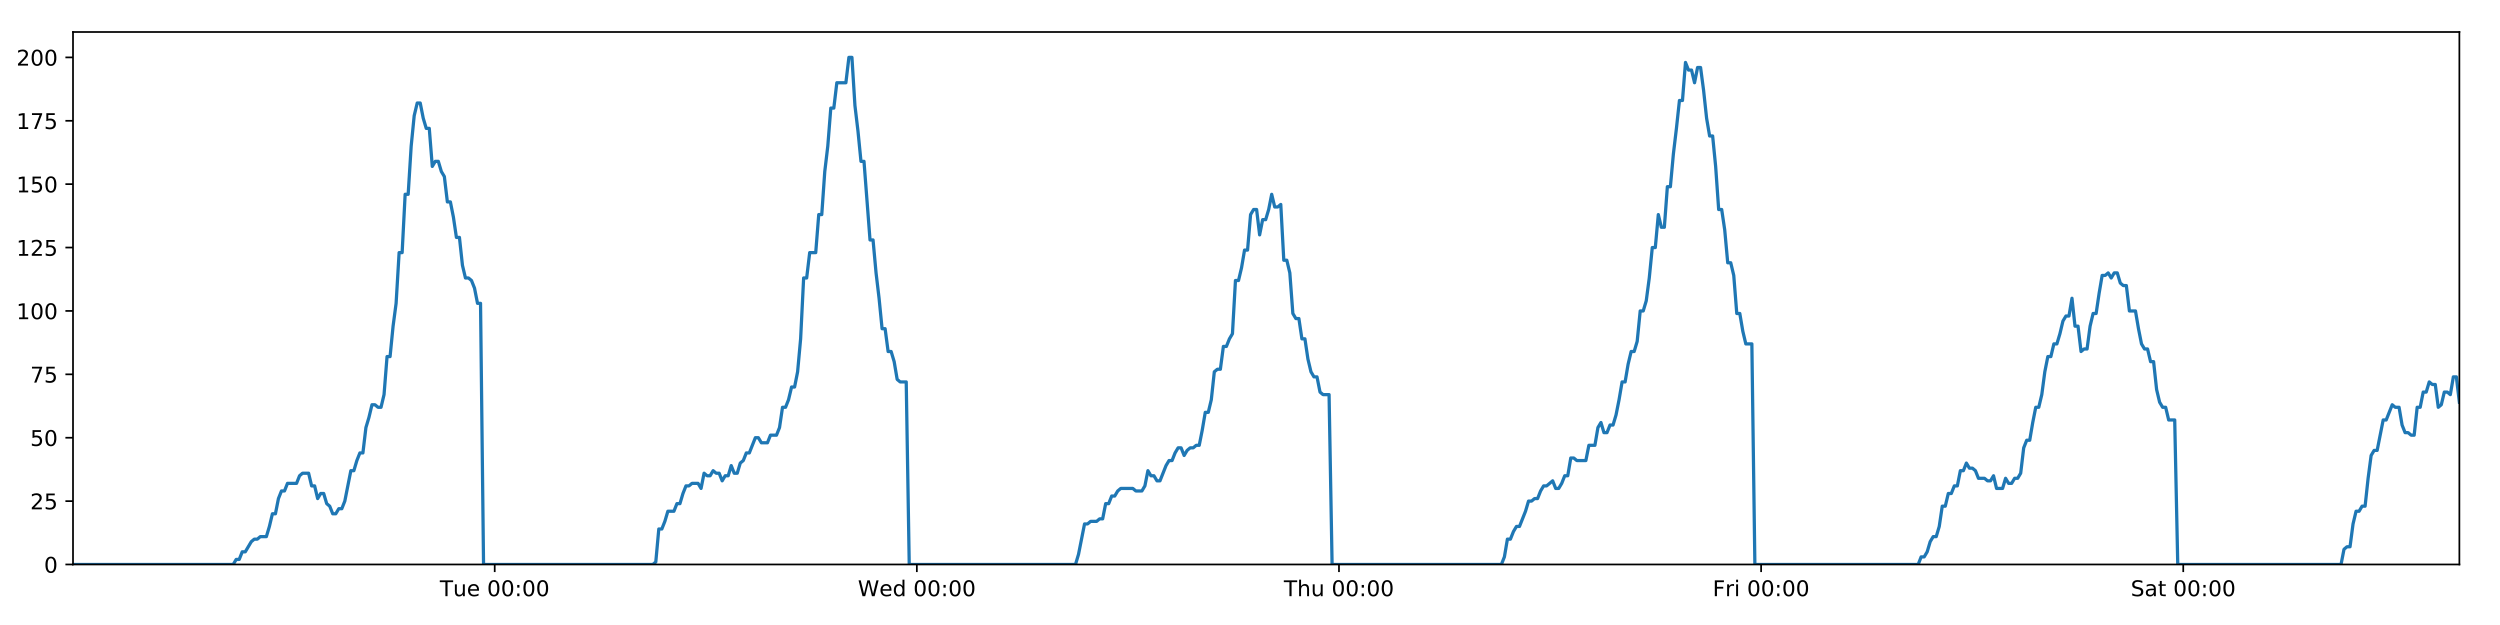 <?xml version="1.0" encoding="utf-8" standalone="no"?>
<!DOCTYPE svg PUBLIC "-//W3C//DTD SVG 1.1//EN"
  "http://www.w3.org/Graphics/SVG/1.1/DTD/svg11.dtd">
<!-- Created with matplotlib (https://matplotlib.org/) -->
<svg height="288pt" version="1.1" viewBox="0 0 1152 288" width="1152pt" xmlns="http://www.w3.org/2000/svg" xmlns:xlink="http://www.w3.org/1999/xlink">
 <defs>
  <style type="text/css">
*{stroke-linecap:butt;stroke-linejoin:round;}
  </style>
 </defs>
 <g id="figure_1">
  <g id="patch_1">
   <path d="M 0 288 
L 1152 288 
L 1152 0 
L 0 0 
z
" style="fill:#ffffff;"/>
  </g>
  <g id="axes_1">
   <g id="patch_2">
    <path d="M 33.64 260.12 
L 1133.28 260.12 
L 1133.28 14.76 
L 33.64 14.76 
z
" style="fill:#ffffff;"/>
   </g>
   <g id="matplotlib.axis_1">
    <g id="xtick_1">
     <g id="line2d_1">
      <defs>
       <path d="M 0 0 
L 0 3.5 
" id="m9ead60ea7c" style="stroke:#000000;stroke-width:0.8;"/>
      </defs>
      <g>
       <use style="stroke:#000000;stroke-width:0.8;" x="227.962" xlink:href="#m9ead60ea7c" y="260.12"/>
      </g>
     </g>
     <g id="text_1">
      <!-- Tue 00:00 -->
      <defs>
       <path d="M -0.297 72.906 
L 61.375 72.906 
L 61.375 64.594 
L 35.5 64.594 
L 35.5 0 
L 25.594 0 
L 25.594 64.594 
L -0.297 64.594 
z
" id="DejaVuSans-84"/>
       <path d="M 8.5 21.578 
L 8.5 54.688 
L 17.484 54.688 
L 17.484 21.922 
Q 17.484 14.156 20.5 10.266 
Q 23.531 6.391 29.594 6.391 
Q 36.859 6.391 41.078 11.031 
Q 45.312 15.672 45.312 23.688 
L 45.312 54.688 
L 54.297 54.688 
L 54.297 0 
L 45.312 0 
L 45.312 8.406 
Q 42.047 3.422 37.719 1 
Q 33.406 -1.422 27.688 -1.422 
Q 18.266 -1.422 13.375 4.438 
Q 8.5 10.297 8.5 21.578 
z
M 31.109 56 
z
" id="DejaVuSans-117"/>
       <path d="M 56.203 29.594 
L 56.203 25.203 
L 14.891 25.203 
Q 15.484 15.922 20.484 11.062 
Q 25.484 6.203 34.422 6.203 
Q 39.594 6.203 44.453 7.469 
Q 49.312 8.734 54.109 11.281 
L 54.109 2.781 
Q 49.266 0.734 44.188 -0.344 
Q 39.109 -1.422 33.891 -1.422 
Q 20.797 -1.422 13.156 6.188 
Q 5.516 13.812 5.516 26.812 
Q 5.516 40.234 12.766 48.109 
Q 20.016 56 32.328 56 
Q 43.359 56 49.781 48.891 
Q 56.203 41.797 56.203 29.594 
z
M 47.219 32.234 
Q 47.125 39.594 43.094 43.984 
Q 39.062 48.391 32.422 48.391 
Q 24.906 48.391 20.391 44.141 
Q 15.875 39.891 15.188 32.172 
z
" id="DejaVuSans-101"/>
       <path id="DejaVuSans-32"/>
       <path d="M 31.781 66.406 
Q 24.172 66.406 20.328 58.906 
Q 16.5 51.422 16.5 36.375 
Q 16.5 21.391 20.328 13.891 
Q 24.172 6.391 31.781 6.391 
Q 39.453 6.391 43.281 13.891 
Q 47.125 21.391 47.125 36.375 
Q 47.125 51.422 43.281 58.906 
Q 39.453 66.406 31.781 66.406 
z
M 31.781 74.219 
Q 44.047 74.219 50.516 64.516 
Q 56.984 54.828 56.984 36.375 
Q 56.984 17.969 50.516 8.266 
Q 44.047 -1.422 31.781 -1.422 
Q 19.531 -1.422 13.062 8.266 
Q 6.594 17.969 6.594 36.375 
Q 6.594 54.828 13.062 64.516 
Q 19.531 74.219 31.781 74.219 
z
" id="DejaVuSans-48"/>
       <path d="M 11.719 12.406 
L 22.016 12.406 
L 22.016 0 
L 11.719 0 
z
M 11.719 51.703 
L 22.016 51.703 
L 22.016 39.312 
L 11.719 39.312 
z
" id="DejaVuSans-58"/>
      </defs>
      <g transform="translate(202.676 274.718)scale(0.1 -0.1)">
       <use xlink:href="#DejaVuSans-84"/>
       <use x="60.85" xlink:href="#DejaVuSans-117"/>
       <use x="124.229" xlink:href="#DejaVuSans-101"/>
       <use x="185.752" xlink:href="#DejaVuSans-32"/>
       <use x="217.539" xlink:href="#DejaVuSans-48"/>
       <use x="281.162" xlink:href="#DejaVuSans-48"/>
       <use x="344.785" xlink:href="#DejaVuSans-58"/>
       <use x="378.477" xlink:href="#DejaVuSans-48"/>
       <use x="442.1" xlink:href="#DejaVuSans-48"/>
      </g>
     </g>
    </g>
    <g id="xtick_2">
     <g id="line2d_2">
      <g>
       <use style="stroke:#000000;stroke-width:0.8;" x="422.482" xlink:href="#m9ead60ea7c" y="260.12"/>
      </g>
     </g>
     <g id="text_2">
      <!-- Wed 00:00 -->
      <defs>
       <path d="M 3.328 72.906 
L 13.281 72.906 
L 28.609 11.281 
L 43.891 72.906 
L 54.984 72.906 
L 70.312 11.281 
L 85.594 72.906 
L 95.609 72.906 
L 77.297 0 
L 64.891 0 
L 49.516 63.281 
L 33.984 0 
L 21.578 0 
z
" id="DejaVuSans-87"/>
       <path d="M 45.406 46.391 
L 45.406 75.984 
L 54.391 75.984 
L 54.391 0 
L 45.406 0 
L 45.406 8.203 
Q 42.578 3.328 38.25 0.953 
Q 33.938 -1.422 27.875 -1.422 
Q 17.969 -1.422 11.734 6.484 
Q 5.516 14.406 5.516 27.297 
Q 5.516 40.188 11.734 48.094 
Q 17.969 56 27.875 56 
Q 33.938 56 38.25 53.625 
Q 42.578 51.266 45.406 46.391 
z
M 14.797 27.297 
Q 14.797 17.391 18.875 11.75 
Q 22.953 6.109 30.078 6.109 
Q 37.203 6.109 41.297 11.75 
Q 45.406 17.391 45.406 27.297 
Q 45.406 37.203 41.297 42.844 
Q 37.203 48.484 30.078 48.484 
Q 22.953 48.484 18.875 42.844 
Q 14.797 37.203 14.797 27.297 
z
" id="DejaVuSans-100"/>
      </defs>
      <g transform="translate(395.293 274.718)scale(0.1 -0.1)">
       <use xlink:href="#DejaVuSans-87"/>
       <use x="98.799" xlink:href="#DejaVuSans-101"/>
       <use x="160.322" xlink:href="#DejaVuSans-100"/>
       <use x="223.799" xlink:href="#DejaVuSans-32"/>
       <use x="255.586" xlink:href="#DejaVuSans-48"/>
       <use x="319.209" xlink:href="#DejaVuSans-48"/>
       <use x="382.832" xlink:href="#DejaVuSans-58"/>
       <use x="416.523" xlink:href="#DejaVuSans-48"/>
       <use x="480.146" xlink:href="#DejaVuSans-48"/>
      </g>
     </g>
    </g>
    <g id="xtick_3">
     <g id="line2d_3">
      <g>
       <use style="stroke:#000000;stroke-width:0.8;" x="617.001" xlink:href="#m9ead60ea7c" y="260.12"/>
      </g>
     </g>
     <g id="text_3">
      <!-- Thu 00:00 -->
      <defs>
       <path d="M 54.891 33.016 
L 54.891 0 
L 45.906 0 
L 45.906 32.719 
Q 45.906 40.484 42.875 44.328 
Q 39.844 48.188 33.797 48.188 
Q 26.516 48.188 22.312 43.547 
Q 18.109 38.922 18.109 30.906 
L 18.109 0 
L 9.078 0 
L 9.078 75.984 
L 18.109 75.984 
L 18.109 46.188 
Q 21.344 51.125 25.703 53.562 
Q 30.078 56 35.797 56 
Q 45.219 56 50.047 50.172 
Q 54.891 44.344 54.891 33.016 
z
" id="DejaVuSans-104"/>
      </defs>
      <g transform="translate(591.611 274.718)scale(0.1 -0.1)">
       <use xlink:href="#DejaVuSans-84"/>
       <use x="61.084" xlink:href="#DejaVuSans-104"/>
       <use x="124.463" xlink:href="#DejaVuSans-117"/>
       <use x="187.842" xlink:href="#DejaVuSans-32"/>
       <use x="219.629" xlink:href="#DejaVuSans-48"/>
       <use x="283.252" xlink:href="#DejaVuSans-48"/>
       <use x="346.875" xlink:href="#DejaVuSans-58"/>
       <use x="380.566" xlink:href="#DejaVuSans-48"/>
       <use x="444.189" xlink:href="#DejaVuSans-48"/>
      </g>
     </g>
    </g>
    <g id="xtick_4">
     <g id="line2d_4">
      <g>
       <use style="stroke:#000000;stroke-width:0.8;" x="811.521" xlink:href="#m9ead60ea7c" y="260.12"/>
      </g>
     </g>
     <g id="text_4">
      <!-- Fri 00:00 -->
      <defs>
       <path d="M 9.812 72.906 
L 51.703 72.906 
L 51.703 64.594 
L 19.672 64.594 
L 19.672 43.109 
L 48.578 43.109 
L 48.578 34.812 
L 19.672 34.812 
L 19.672 0 
L 9.812 0 
z
" id="DejaVuSans-70"/>
       <path d="M 41.109 46.297 
Q 39.594 47.172 37.812 47.578 
Q 36.031 48 33.891 48 
Q 26.266 48 22.188 43.047 
Q 18.109 38.094 18.109 28.812 
L 18.109 0 
L 9.078 0 
L 9.078 54.688 
L 18.109 54.688 
L 18.109 46.188 
Q 20.953 51.172 25.484 53.578 
Q 30.031 56 36.531 56 
Q 37.453 56 38.578 55.875 
Q 39.703 55.766 41.062 55.516 
z
" id="DejaVuSans-114"/>
       <path d="M 9.422 54.688 
L 18.406 54.688 
L 18.406 0 
L 9.422 0 
z
M 9.422 75.984 
L 18.406 75.984 
L 18.406 64.594 
L 9.422 64.594 
z
" id="DejaVuSans-105"/>
      </defs>
      <g transform="translate(789.207 274.718)scale(0.1 -0.1)">
       <use xlink:href="#DejaVuSans-70"/>
       <use x="57.41" xlink:href="#DejaVuSans-114"/>
       <use x="98.523" xlink:href="#DejaVuSans-105"/>
       <use x="126.307" xlink:href="#DejaVuSans-32"/>
       <use x="158.094" xlink:href="#DejaVuSans-48"/>
       <use x="221.717" xlink:href="#DejaVuSans-48"/>
       <use x="285.34" xlink:href="#DejaVuSans-58"/>
       <use x="319.031" xlink:href="#DejaVuSans-48"/>
       <use x="382.654" xlink:href="#DejaVuSans-48"/>
      </g>
     </g>
    </g>
    <g id="xtick_5">
     <g id="line2d_5">
      <g>
       <use style="stroke:#000000;stroke-width:0.8;" x="1006.04" xlink:href="#m9ead60ea7c" y="260.12"/>
      </g>
     </g>
     <g id="text_5">
      <!-- Sat 00:00 -->
      <defs>
       <path d="M 53.516 70.516 
L 53.516 60.891 
Q 47.906 63.578 42.922 64.891 
Q 37.938 66.219 33.297 66.219 
Q 25.25 66.219 20.875 63.094 
Q 16.5 59.969 16.5 54.203 
Q 16.5 49.359 19.406 46.891 
Q 22.312 44.438 30.422 42.922 
L 36.375 41.703 
Q 47.406 39.594 52.656 34.297 
Q 57.906 29 57.906 20.125 
Q 57.906 9.516 50.797 4.047 
Q 43.703 -1.422 29.984 -1.422 
Q 24.812 -1.422 18.969 -0.25 
Q 13.141 0.922 6.891 3.219 
L 6.891 13.375 
Q 12.891 10.016 18.656 8.297 
Q 24.422 6.594 29.984 6.594 
Q 38.422 6.594 43.016 9.906 
Q 47.609 13.234 47.609 19.391 
Q 47.609 24.75 44.312 27.781 
Q 41.016 30.812 33.5 32.328 
L 27.484 33.5 
Q 16.453 35.688 11.516 40.375 
Q 6.594 45.062 6.594 53.422 
Q 6.594 63.094 13.406 68.656 
Q 20.219 74.219 32.172 74.219 
Q 37.312 74.219 42.625 73.281 
Q 47.953 72.359 53.516 70.516 
z
" id="DejaVuSans-83"/>
       <path d="M 34.281 27.484 
Q 23.391 27.484 19.188 25 
Q 14.984 22.516 14.984 16.5 
Q 14.984 11.719 18.141 8.906 
Q 21.297 6.109 26.703 6.109 
Q 34.188 6.109 38.703 11.406 
Q 43.219 16.703 43.219 25.484 
L 43.219 27.484 
z
M 52.203 31.203 
L 52.203 0 
L 43.219 0 
L 43.219 8.297 
Q 40.141 3.328 35.547 0.953 
Q 30.953 -1.422 24.312 -1.422 
Q 15.922 -1.422 10.953 3.297 
Q 6 8.016 6 15.922 
Q 6 25.141 12.172 29.828 
Q 18.359 34.516 30.609 34.516 
L 43.219 34.516 
L 43.219 35.406 
Q 43.219 41.609 39.141 45 
Q 35.062 48.391 27.688 48.391 
Q 23 48.391 18.547 47.266 
Q 14.109 46.141 10.016 43.891 
L 10.016 52.203 
Q 14.938 54.109 19.578 55.047 
Q 24.219 56 28.609 56 
Q 40.484 56 46.344 49.844 
Q 52.203 43.703 52.203 31.203 
z
" id="DejaVuSans-97"/>
       <path d="M 18.312 70.219 
L 18.312 54.688 
L 36.812 54.688 
L 36.812 47.703 
L 18.312 47.703 
L 18.312 18.016 
Q 18.312 11.328 20.141 9.422 
Q 21.969 7.516 27.594 7.516 
L 36.812 7.516 
L 36.812 0 
L 27.594 0 
Q 17.188 0 13.234 3.875 
Q 9.281 7.766 9.281 18.016 
L 9.281 47.703 
L 2.688 47.703 
L 2.688 54.688 
L 9.281 54.688 
L 9.281 70.219 
z
" id="DejaVuSans-116"/>
      </defs>
      <g transform="translate(981.843 274.718)scale(0.1 -0.1)">
       <use xlink:href="#DejaVuSans-83"/>
       <use x="63.477" xlink:href="#DejaVuSans-97"/>
       <use x="124.756" xlink:href="#DejaVuSans-116"/>
       <use x="163.965" xlink:href="#DejaVuSans-32"/>
       <use x="195.752" xlink:href="#DejaVuSans-48"/>
       <use x="259.375" xlink:href="#DejaVuSans-48"/>
       <use x="322.998" xlink:href="#DejaVuSans-58"/>
       <use x="356.689" xlink:href="#DejaVuSans-48"/>
       <use x="420.312" xlink:href="#DejaVuSans-48"/>
      </g>
     </g>
    </g>
   </g>
   <g id="matplotlib.axis_2">
    <g id="ytick_1">
     <g id="line2d_6">
      <defs>
       <path d="M 0 0 
L -3.5 0 
" id="mf8c1b5bfa8" style="stroke:#000000;stroke-width:0.8;"/>
      </defs>
      <g>
       <use style="stroke:#000000;stroke-width:0.8;" x="33.64" xlink:href="#mf8c1b5bfa8" y="260.12"/>
      </g>
     </g>
     <g id="text_6">
      <!-- 0 -->
      <g transform="translate(20.277 263.919)scale(0.1 -0.1)">
       <use xlink:href="#DejaVuSans-48"/>
      </g>
     </g>
    </g>
    <g id="ytick_2">
     <g id="line2d_7">
      <g>
       <use style="stroke:#000000;stroke-width:0.8;" x="33.64" xlink:href="#mf8c1b5bfa8" y="230.91"/>
      </g>
     </g>
     <g id="text_7">
      <!-- 25 -->
      <defs>
       <path d="M 19.188 8.297 
L 53.609 8.297 
L 53.609 0 
L 7.328 0 
L 7.328 8.297 
Q 12.938 14.109 22.625 23.891 
Q 32.328 33.688 34.812 36.531 
Q 39.547 41.844 41.422 45.531 
Q 43.312 49.219 43.312 52.781 
Q 43.312 58.594 39.234 62.25 
Q 35.156 65.922 28.609 65.922 
Q 23.969 65.922 18.812 64.312 
Q 13.672 62.703 7.812 59.422 
L 7.812 69.391 
Q 13.766 71.781 18.938 73 
Q 24.125 74.219 28.422 74.219 
Q 39.75 74.219 46.484 68.547 
Q 53.219 62.891 53.219 53.422 
Q 53.219 48.922 51.531 44.891 
Q 49.859 40.875 45.406 35.406 
Q 44.188 33.984 37.641 27.219 
Q 31.109 20.453 19.188 8.297 
z
" id="DejaVuSans-50"/>
       <path d="M 10.797 72.906 
L 49.516 72.906 
L 49.516 64.594 
L 19.828 64.594 
L 19.828 46.734 
Q 21.969 47.469 24.109 47.828 
Q 26.266 48.188 28.422 48.188 
Q 40.625 48.188 47.75 41.5 
Q 54.891 34.812 54.891 23.391 
Q 54.891 11.625 47.562 5.094 
Q 40.234 -1.422 26.906 -1.422 
Q 22.312 -1.422 17.547 -0.641 
Q 12.797 0.141 7.719 1.703 
L 7.719 11.625 
Q 12.109 9.234 16.797 8.062 
Q 21.484 6.891 26.703 6.891 
Q 35.156 6.891 40.078 11.328 
Q 45.016 15.766 45.016 23.391 
Q 45.016 31 40.078 35.438 
Q 35.156 39.891 26.703 39.891 
Q 22.75 39.891 18.812 39.016 
Q 14.891 38.141 10.797 36.281 
z
" id="DejaVuSans-53"/>
      </defs>
      <g transform="translate(13.915 234.71)scale(0.1 -0.1)">
       <use xlink:href="#DejaVuSans-50"/>
       <use x="63.623" xlink:href="#DejaVuSans-53"/>
      </g>
     </g>
    </g>
    <g id="ytick_3">
     <g id="line2d_8">
      <g>
       <use style="stroke:#000000;stroke-width:0.8;" x="33.64" xlink:href="#mf8c1b5bfa8" y="201.701"/>
      </g>
     </g>
     <g id="text_8">
      <!-- 50 -->
      <g transform="translate(13.915 205.5)scale(0.1 -0.1)">
       <use xlink:href="#DejaVuSans-53"/>
       <use x="63.623" xlink:href="#DejaVuSans-48"/>
      </g>
     </g>
    </g>
    <g id="ytick_4">
     <g id="line2d_9">
      <g>
       <use style="stroke:#000000;stroke-width:0.8;" x="33.64" xlink:href="#mf8c1b5bfa8" y="172.491"/>
      </g>
     </g>
     <g id="text_9">
      <!-- 75 -->
      <defs>
       <path d="M 8.203 72.906 
L 55.078 72.906 
L 55.078 68.703 
L 28.609 0 
L 18.312 0 
L 43.219 64.594 
L 8.203 64.594 
z
" id="DejaVuSans-55"/>
      </defs>
      <g transform="translate(13.915 176.291)scale(0.1 -0.1)">
       <use xlink:href="#DejaVuSans-55"/>
       <use x="63.623" xlink:href="#DejaVuSans-53"/>
      </g>
     </g>
    </g>
    <g id="ytick_5">
     <g id="line2d_10">
      <g>
       <use style="stroke:#000000;stroke-width:0.8;" x="33.64" xlink:href="#mf8c1b5bfa8" y="143.282"/>
      </g>
     </g>
     <g id="text_10">
      <!-- 100 -->
      <defs>
       <path d="M 12.406 8.297 
L 28.516 8.297 
L 28.516 63.922 
L 10.984 60.406 
L 10.984 69.391 
L 28.422 72.906 
L 38.281 72.906 
L 38.281 8.297 
L 54.391 8.297 
L 54.391 0 
L 12.406 0 
z
" id="DejaVuSans-49"/>
      </defs>
      <g transform="translate(7.553 147.081)scale(0.1 -0.1)">
       <use xlink:href="#DejaVuSans-49"/>
       <use x="63.623" xlink:href="#DejaVuSans-48"/>
       <use x="127.246" xlink:href="#DejaVuSans-48"/>
      </g>
     </g>
    </g>
    <g id="ytick_6">
     <g id="line2d_11">
      <g>
       <use style="stroke:#000000;stroke-width:0.8;" x="33.64" xlink:href="#mf8c1b5bfa8" y="114.072"/>
      </g>
     </g>
     <g id="text_11">
      <!-- 125 -->
      <g transform="translate(7.553 117.872)scale(0.1 -0.1)">
       <use xlink:href="#DejaVuSans-49"/>
       <use x="63.623" xlink:href="#DejaVuSans-50"/>
       <use x="127.246" xlink:href="#DejaVuSans-53"/>
      </g>
     </g>
    </g>
    <g id="ytick_7">
     <g id="line2d_12">
      <g>
       <use style="stroke:#000000;stroke-width:0.8;" x="33.64" xlink:href="#mf8c1b5bfa8" y="84.863"/>
      </g>
     </g>
     <g id="text_12">
      <!-- 150 -->
      <g transform="translate(7.553 88.662)scale(0.1 -0.1)">
       <use xlink:href="#DejaVuSans-49"/>
       <use x="63.623" xlink:href="#DejaVuSans-53"/>
       <use x="127.246" xlink:href="#DejaVuSans-48"/>
      </g>
     </g>
    </g>
    <g id="ytick_8">
     <g id="line2d_13">
      <g>
       <use style="stroke:#000000;stroke-width:0.8;" x="33.64" xlink:href="#mf8c1b5bfa8" y="55.653"/>
      </g>
     </g>
     <g id="text_13">
      <!-- 175 -->
      <g transform="translate(7.553 59.453)scale(0.1 -0.1)">
       <use xlink:href="#DejaVuSans-49"/>
       <use x="63.623" xlink:href="#DejaVuSans-55"/>
       <use x="127.246" xlink:href="#DejaVuSans-53"/>
      </g>
     </g>
    </g>
    <g id="ytick_9">
     <g id="line2d_14">
      <g>
       <use style="stroke:#000000;stroke-width:0.8;" x="33.64" xlink:href="#mf8c1b5bfa8" y="26.444"/>
      </g>
     </g>
     <g id="text_14">
      <!-- 200 -->
      <g transform="translate(7.553 30.243)scale(0.1 -0.1)">
       <use xlink:href="#DejaVuSans-50"/>
       <use x="63.623" xlink:href="#DejaVuSans-48"/>
       <use x="127.246" xlink:href="#DejaVuSans-48"/>
      </g>
     </g>
    </g>
   </g>
   <g id="line2d_15">
    <path clip-path="url(#p8b4e34ff79)" d="M 33.64 260.12 
L 107.449 260.12 
L 108.839 257.783 
L 110.231 257.783 
L 111.623 254.278 
L 113.014 254.278 
L 115.794 249.605 
L 117.185 248.436 
L 118.574 248.436 
L 119.964 247.268 
L 122.744 247.268 
L 124.135 242.594 
L 125.525 236.752 
L 126.915 236.752 
L 128.305 229.742 
L 129.697 226.237 
L 131.087 226.237 
L 132.477 222.732 
L 136.646 222.732 
L 138.036 219.227 
L 139.425 218.058 
L 142.205 218.058 
L 143.595 223.9 
L 144.985 223.9 
L 146.377 229.742 
L 147.766 227.405 
L 149.157 227.405 
L 150.546 232.079 
L 151.936 233.247 
L 153.326 236.752 
L 154.716 236.752 
L 156.108 234.416 
L 157.497 234.416 
L 158.887 230.91 
L 161.665 216.89 
L 163.054 216.89 
L 164.443 212.216 
L 165.834 208.711 
L 167.225 208.711 
L 168.614 197.027 
L 170.01 192.354 
L 171.405 186.512 
L 172.794 186.512 
L 174.184 187.68 
L 175.573 187.68 
L 176.963 181.838 
L 178.353 164.313 
L 179.742 164.313 
L 181.132 150.292 
L 182.523 139.777 
L 183.913 116.409 
L 185.302 116.409 
L 186.692 89.536 
L 188.083 89.536 
L 189.472 67.337 
L 190.862 53.317 
L 192.25 47.475 
L 193.639 47.475 
L 195.029 54.485 
L 196.418 59.158 
L 197.808 59.158 
L 199.198 76.684 
L 200.587 74.347 
L 201.979 74.347 
L 203.369 79.021 
L 204.758 81.358 
L 206.149 93.042 
L 207.538 93.042 
L 208.927 100.052 
L 210.316 109.399 
L 211.705 109.399 
L 213.094 122.251 
L 214.483 128.093 
L 215.875 128.093 
L 217.263 129.261 
L 218.652 132.766 
L 220.041 139.777 
L 221.429 139.777 
L 222.817 260.12 
L 300.818 260.12 
L 302.185 258.952 
L 303.578 243.763 
L 304.971 243.763 
L 306.363 240.258 
L 307.753 235.584 
L 310.537 235.584 
L 311.927 232.079 
L 313.316 232.079 
L 314.706 227.405 
L 316.096 223.9 
L 317.485 223.9 
L 318.876 222.732 
L 321.655 222.732 
L 323.044 225.069 
L 324.437 218.058 
L 325.829 219.227 
L 327.217 219.227 
L 328.607 216.89 
L 329.998 218.058 
L 331.388 218.058 
L 332.777 221.563 
L 334.166 219.227 
L 335.556 219.227 
L 336.947 214.553 
L 338.336 218.058 
L 339.724 218.058 
L 341.113 213.385 
L 342.505 212.216 
L 343.897 208.711 
L 345.287 208.711 
L 348.065 201.701 
L 349.457 201.701 
L 350.848 204.038 
L 353.636 204.038 
L 355.025 200.533 
L 357.806 200.533 
L 359.197 197.027 
L 360.587 187.68 
L 361.976 187.68 
L 363.365 184.175 
L 364.755 178.333 
L 366.144 178.333 
L 367.536 171.323 
L 368.926 156.134 
L 370.316 128.093 
L 371.71 128.093 
L 373.105 116.409 
L 375.884 116.409 
L 377.277 98.883 
L 378.667 98.883 
L 380.056 79.021 
L 381.445 67.337 
L 382.834 49.811 
L 384.223 49.811 
L 385.614 38.128 
L 389.782 38.128 
L 391.174 26.444 
L 392.566 26.444 
L 393.955 48.643 
L 395.345 60.327 
L 396.734 74.347 
L 398.126 74.347 
L 400.904 110.567 
L 402.297 110.567 
L 403.686 125.756 
L 405.075 137.44 
L 406.464 151.461 
L 407.857 151.461 
L 409.246 161.976 
L 410.636 161.976 
L 412.03 166.65 
L 413.418 174.828 
L 414.808 175.997 
L 417.588 175.997 
L 418.976 260.12 
L 495.587 260.12 
L 496.976 255.446 
L 499.755 241.426 
L 501.147 241.426 
L 502.536 240.258 
L 505.32 240.258 
L 506.709 239.089 
L 508.098 239.089 
L 509.49 232.079 
L 510.881 232.079 
L 512.271 228.574 
L 513.662 228.574 
L 515.053 226.237 
L 516.444 225.069 
L 522.006 225.069 
L 523.402 226.237 
L 526.18 226.237 
L 527.569 223.9 
L 528.96 216.89 
L 530.349 219.227 
L 531.741 219.227 
L 533.133 221.563 
L 534.522 221.563 
L 537.301 214.553 
L 538.693 212.216 
L 540.085 212.216 
L 541.473 208.711 
L 542.865 206.374 
L 544.256 206.374 
L 545.646 209.88 
L 547.037 207.543 
L 548.428 206.374 
L 549.82 206.374 
L 551.213 205.206 
L 552.603 205.206 
L 553.993 198.196 
L 555.384 190.017 
L 556.777 190.017 
L 558.169 184.175 
L 559.56 171.323 
L 560.949 170.155 
L 562.343 170.155 
L 563.735 159.639 
L 565.127 159.639 
L 566.518 156.134 
L 567.909 153.797 
L 569.301 129.261 
L 570.703 129.261 
L 572.093 123.419 
L 573.483 115.241 
L 574.874 115.241 
L 576.264 98.883 
L 577.654 96.547 
L 579.044 96.547 
L 580.435 108.23 
L 581.829 101.22 
L 583.218 101.22 
L 584.606 96.547 
L 585.999 89.536 
L 587.394 95.378 
L 588.787 95.378 
L 590.178 94.21 
L 591.571 119.914 
L 592.962 119.914 
L 594.351 125.756 
L 595.742 144.45 
L 597.134 146.787 
L 598.525 146.787 
L 599.917 156.134 
L 601.305 156.134 
L 602.697 165.481 
L 604.09 171.323 
L 605.478 173.66 
L 606.871 173.66 
L 608.263 180.67 
L 609.651 181.838 
L 612.435 181.838 
L 613.827 260.12 
L 691.837 260.12 
L 693.226 256.615 
L 694.614 248.436 
L 696.003 248.436 
L 697.395 244.931 
L 698.784 242.594 
L 700.174 242.594 
L 702.955 235.584 
L 704.346 230.91 
L 705.738 230.91 
L 707.128 229.742 
L 708.517 229.742 
L 709.906 226.237 
L 711.299 223.9 
L 712.689 223.9 
L 715.469 221.563 
L 716.859 225.069 
L 718.25 225.069 
L 719.64 222.732 
L 721.03 219.227 
L 722.42 219.227 
L 723.811 211.048 
L 725.201 211.048 
L 726.59 212.216 
L 730.762 212.216 
L 732.153 205.206 
L 734.933 205.206 
L 736.325 197.027 
L 737.716 194.691 
L 739.107 199.364 
L 740.499 199.364 
L 741.896 195.859 
L 743.286 195.859 
L 744.675 191.186 
L 746.066 184.175 
L 747.456 175.997 
L 748.847 175.997 
L 750.237 167.818 
L 751.629 161.976 
L 753.021 161.976 
L 754.413 157.302 
L 755.805 143.282 
L 757.198 143.282 
L 758.59 138.608 
L 759.982 128.093 
L 761.373 114.072 
L 762.764 114.072 
L 764.153 98.883 
L 765.542 104.725 
L 766.932 104.725 
L 768.323 86.031 
L 769.712 86.031 
L 771.108 70.842 
L 772.498 59.158 
L 773.889 46.306 
L 775.281 46.306 
L 776.674 28.781 
L 778.065 32.286 
L 779.455 32.286 
L 780.846 38.128 
L 782.234 31.117 
L 783.623 31.117 
L 785.012 41.633 
L 786.402 54.485 
L 787.792 62.664 
L 789.181 62.664 
L 790.569 76.684 
L 791.964 96.547 
L 793.353 96.547 
L 794.744 105.894 
L 796.136 121.083 
L 797.525 121.083 
L 798.914 126.925 
L 800.305 144.45 
L 801.697 144.45 
L 803.086 152.629 
L 804.475 158.471 
L 807.256 158.471 
L 808.645 260.12 
L 883.896 260.12 
L 885.263 256.615 
L 886.653 256.615 
L 888.042 254.278 
L 889.431 249.605 
L 890.821 247.268 
L 892.213 247.268 
L 893.603 242.594 
L 894.993 233.247 
L 896.384 233.247 
L 897.773 227.405 
L 899.161 227.405 
L 900.55 223.9 
L 901.942 223.9 
L 903.331 216.89 
L 904.721 216.89 
L 906.11 213.385 
L 907.499 215.722 
L 908.889 215.722 
L 910.278 216.89 
L 911.668 220.395 
L 914.452 220.395 
L 915.841 221.563 
L 917.231 221.563 
L 918.62 219.227 
L 920.009 225.069 
L 922.787 225.069 
L 924.175 220.395 
L 925.566 222.732 
L 926.957 222.732 
L 928.347 220.395 
L 929.739 220.395 
L 931.129 218.058 
L 932.518 206.374 
L 933.907 202.869 
L 935.297 202.869 
L 936.686 194.691 
L 938.076 187.68 
L 939.464 187.68 
L 940.856 181.838 
L 942.251 171.323 
L 943.642 164.313 
L 945.035 164.313 
L 946.424 158.471 
L 947.813 158.471 
L 949.206 153.797 
L 950.596 147.955 
L 951.986 145.619 
L 953.379 145.619 
L 954.769 137.44 
L 956.159 150.292 
L 957.548 150.292 
L 958.944 161.976 
L 960.334 160.808 
L 961.722 160.808 
L 963.112 150.292 
L 964.501 144.45 
L 965.892 144.45 
L 967.282 135.103 
L 968.672 126.925 
L 970.063 126.925 
L 971.453 125.756 
L 972.843 128.093 
L 974.236 125.756 
L 975.639 125.756 
L 977.032 130.43 
L 978.427 131.598 
L 979.822 131.598 
L 981.228 143.282 
L 984.018 143.282 
L 985.413 151.461 
L 986.804 158.471 
L 988.2 160.808 
L 989.591 160.808 
L 990.983 166.65 
L 992.373 166.65 
L 993.765 179.502 
L 995.155 185.344 
L 996.545 187.68 
L 997.934 187.68 
L 999.325 193.522 
L 1002.105 193.522 
L 1003.507 260.12 
L 1078.745 260.12 
L 1080.111 253.11 
L 1081.501 251.941 
L 1082.892 251.941 
L 1084.282 241.426 
L 1085.671 235.584 
L 1087.059 235.584 
L 1088.448 233.247 
L 1089.836 233.247 
L 1091.224 220.395 
L 1092.615 209.88 
L 1094.003 207.543 
L 1095.392 207.543 
L 1098.169 193.522 
L 1099.557 193.522 
L 1102.337 186.512 
L 1103.725 187.68 
L 1105.49 187.68 
L 1106.88 195.859 
L 1108.272 199.364 
L 1109.661 199.364 
L 1111.052 200.533 
L 1112.445 200.533 
L 1113.834 187.68 
L 1115.223 187.68 
L 1116.611 180.67 
L 1118 180.67 
L 1119.39 175.997 
L 1120.778 177.165 
L 1122.168 177.165 
L 1123.559 187.68 
L 1124.948 186.512 
L 1126.336 180.67 
L 1127.725 180.67 
L 1129.114 181.838 
L 1130.502 173.66 
L 1131.89 173.66 
L 1133.28 185.344 
L 1133.28 185.344 
" style="fill:none;stroke:#1f77b4;stroke-linecap:square;stroke-width:1.5;"/>
   </g>
   <g id="patch_3">
    <path d="M 33.64 260.12 
L 33.64 14.76 
" style="fill:none;stroke:#000000;stroke-linecap:square;stroke-linejoin:miter;stroke-width:0.8;"/>
   </g>
   <g id="patch_4">
    <path d="M 1133.28 260.12 
L 1133.28 14.76 
" style="fill:none;stroke:#000000;stroke-linecap:square;stroke-linejoin:miter;stroke-width:0.8;"/>
   </g>
   <g id="patch_5">
    <path d="M 33.64 260.12 
L 1133.28 260.12 
" style="fill:none;stroke:#000000;stroke-linecap:square;stroke-linejoin:miter;stroke-width:0.8;"/>
   </g>
   <g id="patch_6">
    <path d="M 33.64 14.76 
L 1133.28 14.76 
" style="fill:none;stroke:#000000;stroke-linecap:square;stroke-linejoin:miter;stroke-width:0.8;"/>
   </g>
  </g>
 </g>
 <defs>
  <clipPath id="p8b4e34ff79">
   <rect height="245.36" width="1099.64" x="33.64" y="14.76"/>
  </clipPath>
 </defs>
</svg>
